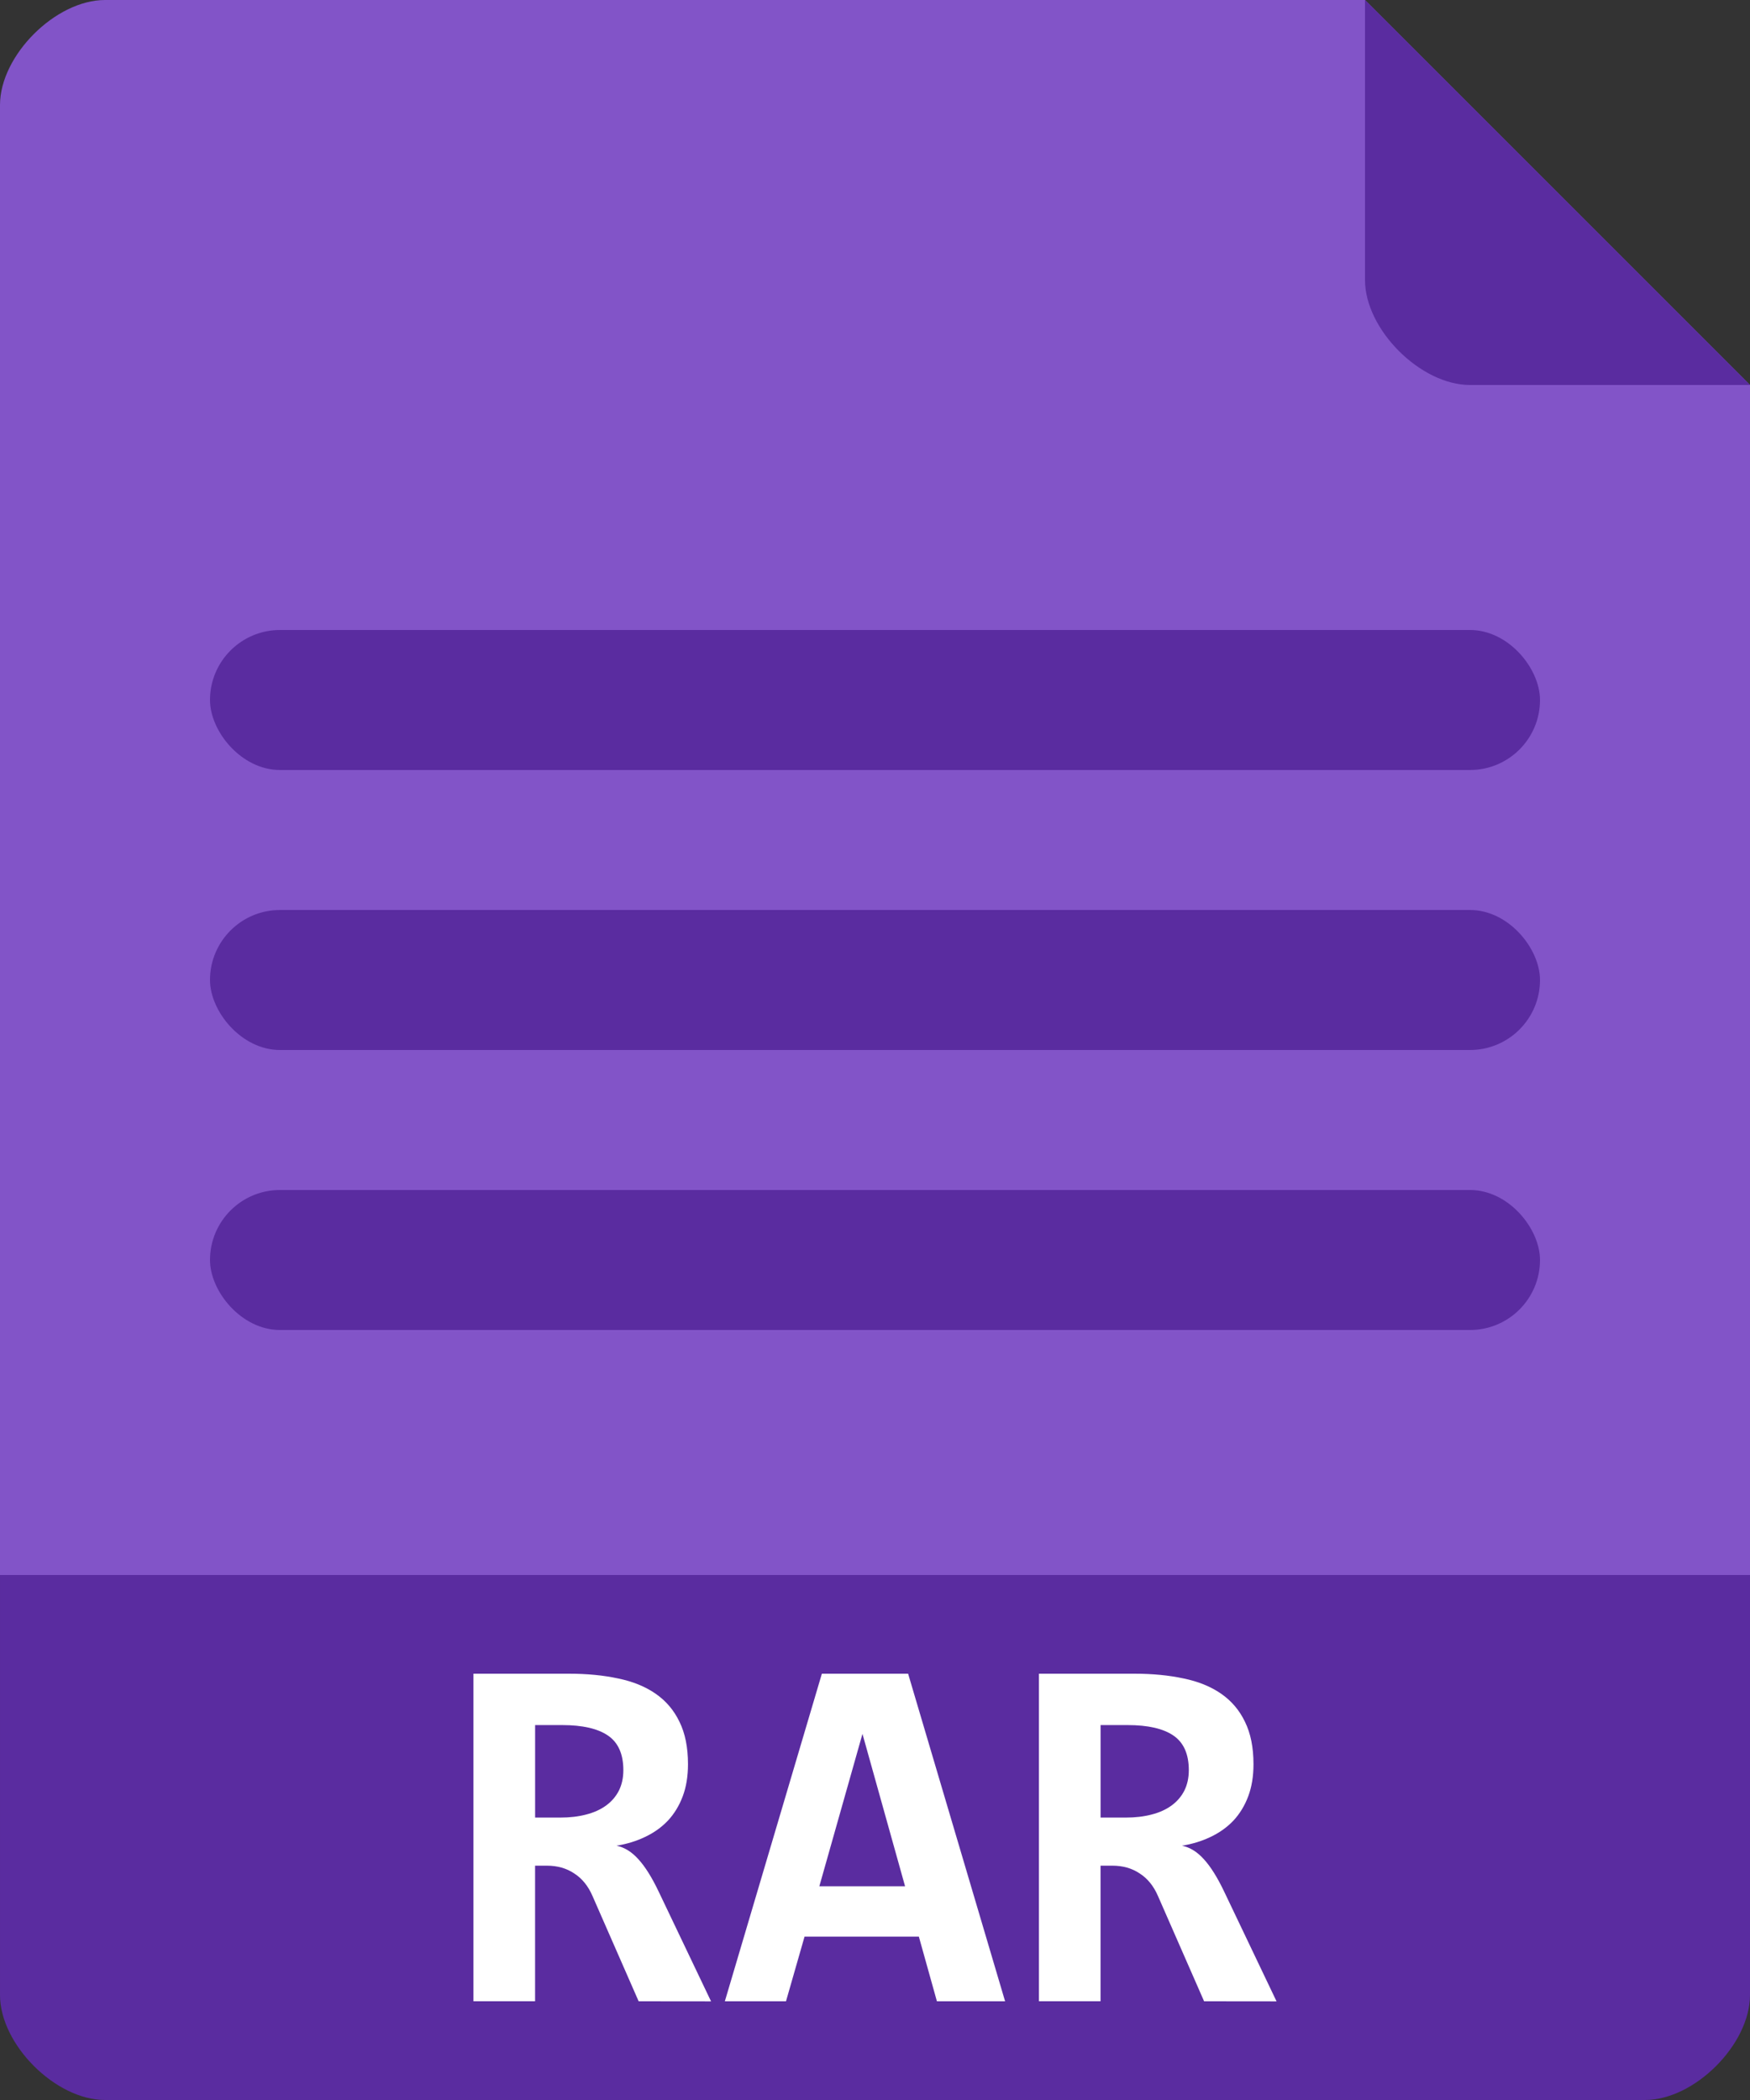 <?xml version="1.0" encoding="UTF-8" standalone="no"?>
<!-- Created with Inkscape (http://www.inkscape.org/) -->
<!-- Created by Yann <rockyracer@mailfence.com> -->

<svg
   xmlns:dc="http://purl.org/dc/elements/1.1/"
   xmlns:cc="http://creativecommons.org/ns#"
   xmlns:rdf="http://www.w3.org/1999/02/22-rdf-syntax-ns#"
   xmlns:svg="http://www.w3.org/2000/svg"
   xmlns="http://www.w3.org/2000/svg"
   xmlns:sodipodi="http://sodipodi.sourceforge.net/DTD/sodipodi-0.dtd"
   xmlns:inkscape="http://www.inkscape.org/namespaces/inkscape"
   width="50"
   height="60"
   viewBox="0 0 50 60"
   version="1.1"
   id="svg8"
   inkscape:version="0.92.2 (5c3e80d, 2017-08-06)"
   sodipodi:docname="icon-file-a-rar.svg">
  <rect x="0" y="0" width="50" height="60" fill="#333333" stroke="none"/>
  <defs
     id="defs2" />
  <g
     inkscape:label="Layer 1"
     inkscape:groupmode="layer"
     id="layer1"
     transform="translate(0,-237)">
    <path
       style="fill:#5a2ca0;fill-opacity:1;stroke:none;stroke-width:0.2;stroke-linejoin:round;stroke-miterlimit:4;stroke-dasharray:none;stroke-opacity:1;paint-order:markers fill stroke"
       d="m 6.4999912e-5,282 v 12 c 0,1.414 1.586,3 3,3 H 47 C 48.414,297 50,295.414 50,294 v -12 z"
       id="rect820"
       inkscape:connector-curvature="0"
       sodipodi:nodetypes="csssscc" />
    <path
       inkscape:connector-curvature="0"
       style="fill:#8254c8;fill-opacity:1;stroke:none;stroke-width:1.022;stroke-linejoin:round;stroke-miterlimit:4;stroke-dasharray:none;stroke-opacity:1;paint-order:markers fill stroke"
       d="M 3,237 C 1.586,237 0,238.586 0,240 v 42 H 50 V 248 L 39,237 Z"
       id="rect820-2"
       sodipodi:nodetypes="ssccccs" />
    <path
       inkscape:connector-curvature="0"
       style="fill:#5a2ca0;fill-opacity:1;stroke:none;stroke-width:0.2;stroke-linejoin:round;stroke-miterlimit:4;stroke-dasharray:none;stroke-opacity:1;paint-order:markers fill stroke"
       d="m 39,237 v 8 c 0,1.414 1.586,3 3,3 h 8 z"
       id="rect820-2-7"
       sodipodi:nodetypes="csscc" />
    <rect
       ry="2"
       y="255"
       x="6"
       height="4"
       width="38"
       id="rect24"
       style="fill:#5a2ca0;fill-opacity:1;stroke:none;stroke-width:0.2;stroke-linejoin:round;stroke-miterlimit:4;stroke-dasharray:none;stroke-opacity:1;paint-order:markers fill stroke" />
    <rect
       ry="2"
       y="263"
       x="6"
       height="4"
       width="38"
       id="rect24-7"
       style="fill:#5a2ca0;fill-opacity:1;stroke:none;stroke-width:0.2;stroke-linejoin:round;stroke-miterlimit:4;stroke-dasharray:none;stroke-opacity:1;paint-order:markers fill stroke" />
    <rect
       ry="2"
       y="271"
       x="6"
       height="4"
       width="38"
       id="rect24-1"
       style="fill:#5a2ca0;fill-opacity:1;stroke:none;stroke-width:0.2;stroke-linejoin:round;stroke-miterlimit:4;stroke-dasharray:none;stroke-opacity:1;paint-order:markers fill stroke" />
    <path
       inkscape:connector-curvature="0"
       id="path22"
       d="m 18.247,294.18 -1.318,-3.008 q -0.186,-0.43 -0.523,-0.645 -0.329,-0.222 -0.781,-0.222 h -0.337 v 3.874 H 13.527 V 284.82 h 2.729 q 0.773,0 1.404,0.136 0.63,0.129 1.074,0.437 0.444,0.308 0.68,0.802 0.243,0.494 0.243,1.21 0,0.516 -0.15,0.917 -0.15,0.401 -0.423,0.695 -0.272,0.286 -0.652,0.466 -0.372,0.179 -0.816,0.251 0.344,0.072 0.63,0.394 0.286,0.315 0.573,0.917 l 1.497,3.137 z m -0.437,-6.603 q 0,-0.688 -0.437,-0.988 -0.437,-0.301 -1.311,-0.301 h -0.773 v 2.643 h 0.716 q 0.408,0 0.738,-0.086 0.337,-0.086 0.573,-0.258 0.236,-0.172 0.365,-0.423 0.129,-0.258 0.129,-0.587 z"
       style="fill:#ffffff" />
    <path
       inkscape:connector-curvature="0"
       id="path24"
       d="m 26.769,294.18 -0.516,-1.848 h -3.266 l -0.53,1.848 H 20.71 L 23.482,284.82 h 2.464 l 2.771,9.36 z m -2.127,-7.641 -1.232,4.354 h 2.449 z"
       style="fill:#ffffff" />
    <path
       inkscape:connector-curvature="0"
       id="path26"
       d="m 34.403,294.18 -1.318,-3.008 q -0.186,-0.43 -0.523,-0.645 -0.329,-0.222 -0.781,-0.222 h -0.337 v 3.874 H 29.684 V 284.82 h 2.729 q 0.773,0 1.404,0.136 0.63,0.129 1.074,0.437 0.444,0.308 0.68,0.802 0.243,0.494 0.243,1.21 0,0.516 -0.15,0.917 -0.15,0.401 -0.423,0.695 -0.272,0.286 -0.652,0.466 -0.372,0.179 -0.816,0.251 0.344,0.072 0.63,0.394 0.286,0.315 0.573,0.917 l 1.497,3.137 z m -0.437,-6.603 q 0,-0.688 -0.437,-0.988 -0.437,-0.301 -1.311,-0.301 h -0.773 v 2.643 h 0.716 q 0.408,0 0.738,-0.086 0.337,-0.086 0.573,-0.258 0.236,-0.172 0.365,-0.423 0.129,-0.258 0.129,-0.587 z"
       style="fill:#ffffff" />
  </g>
</svg>
